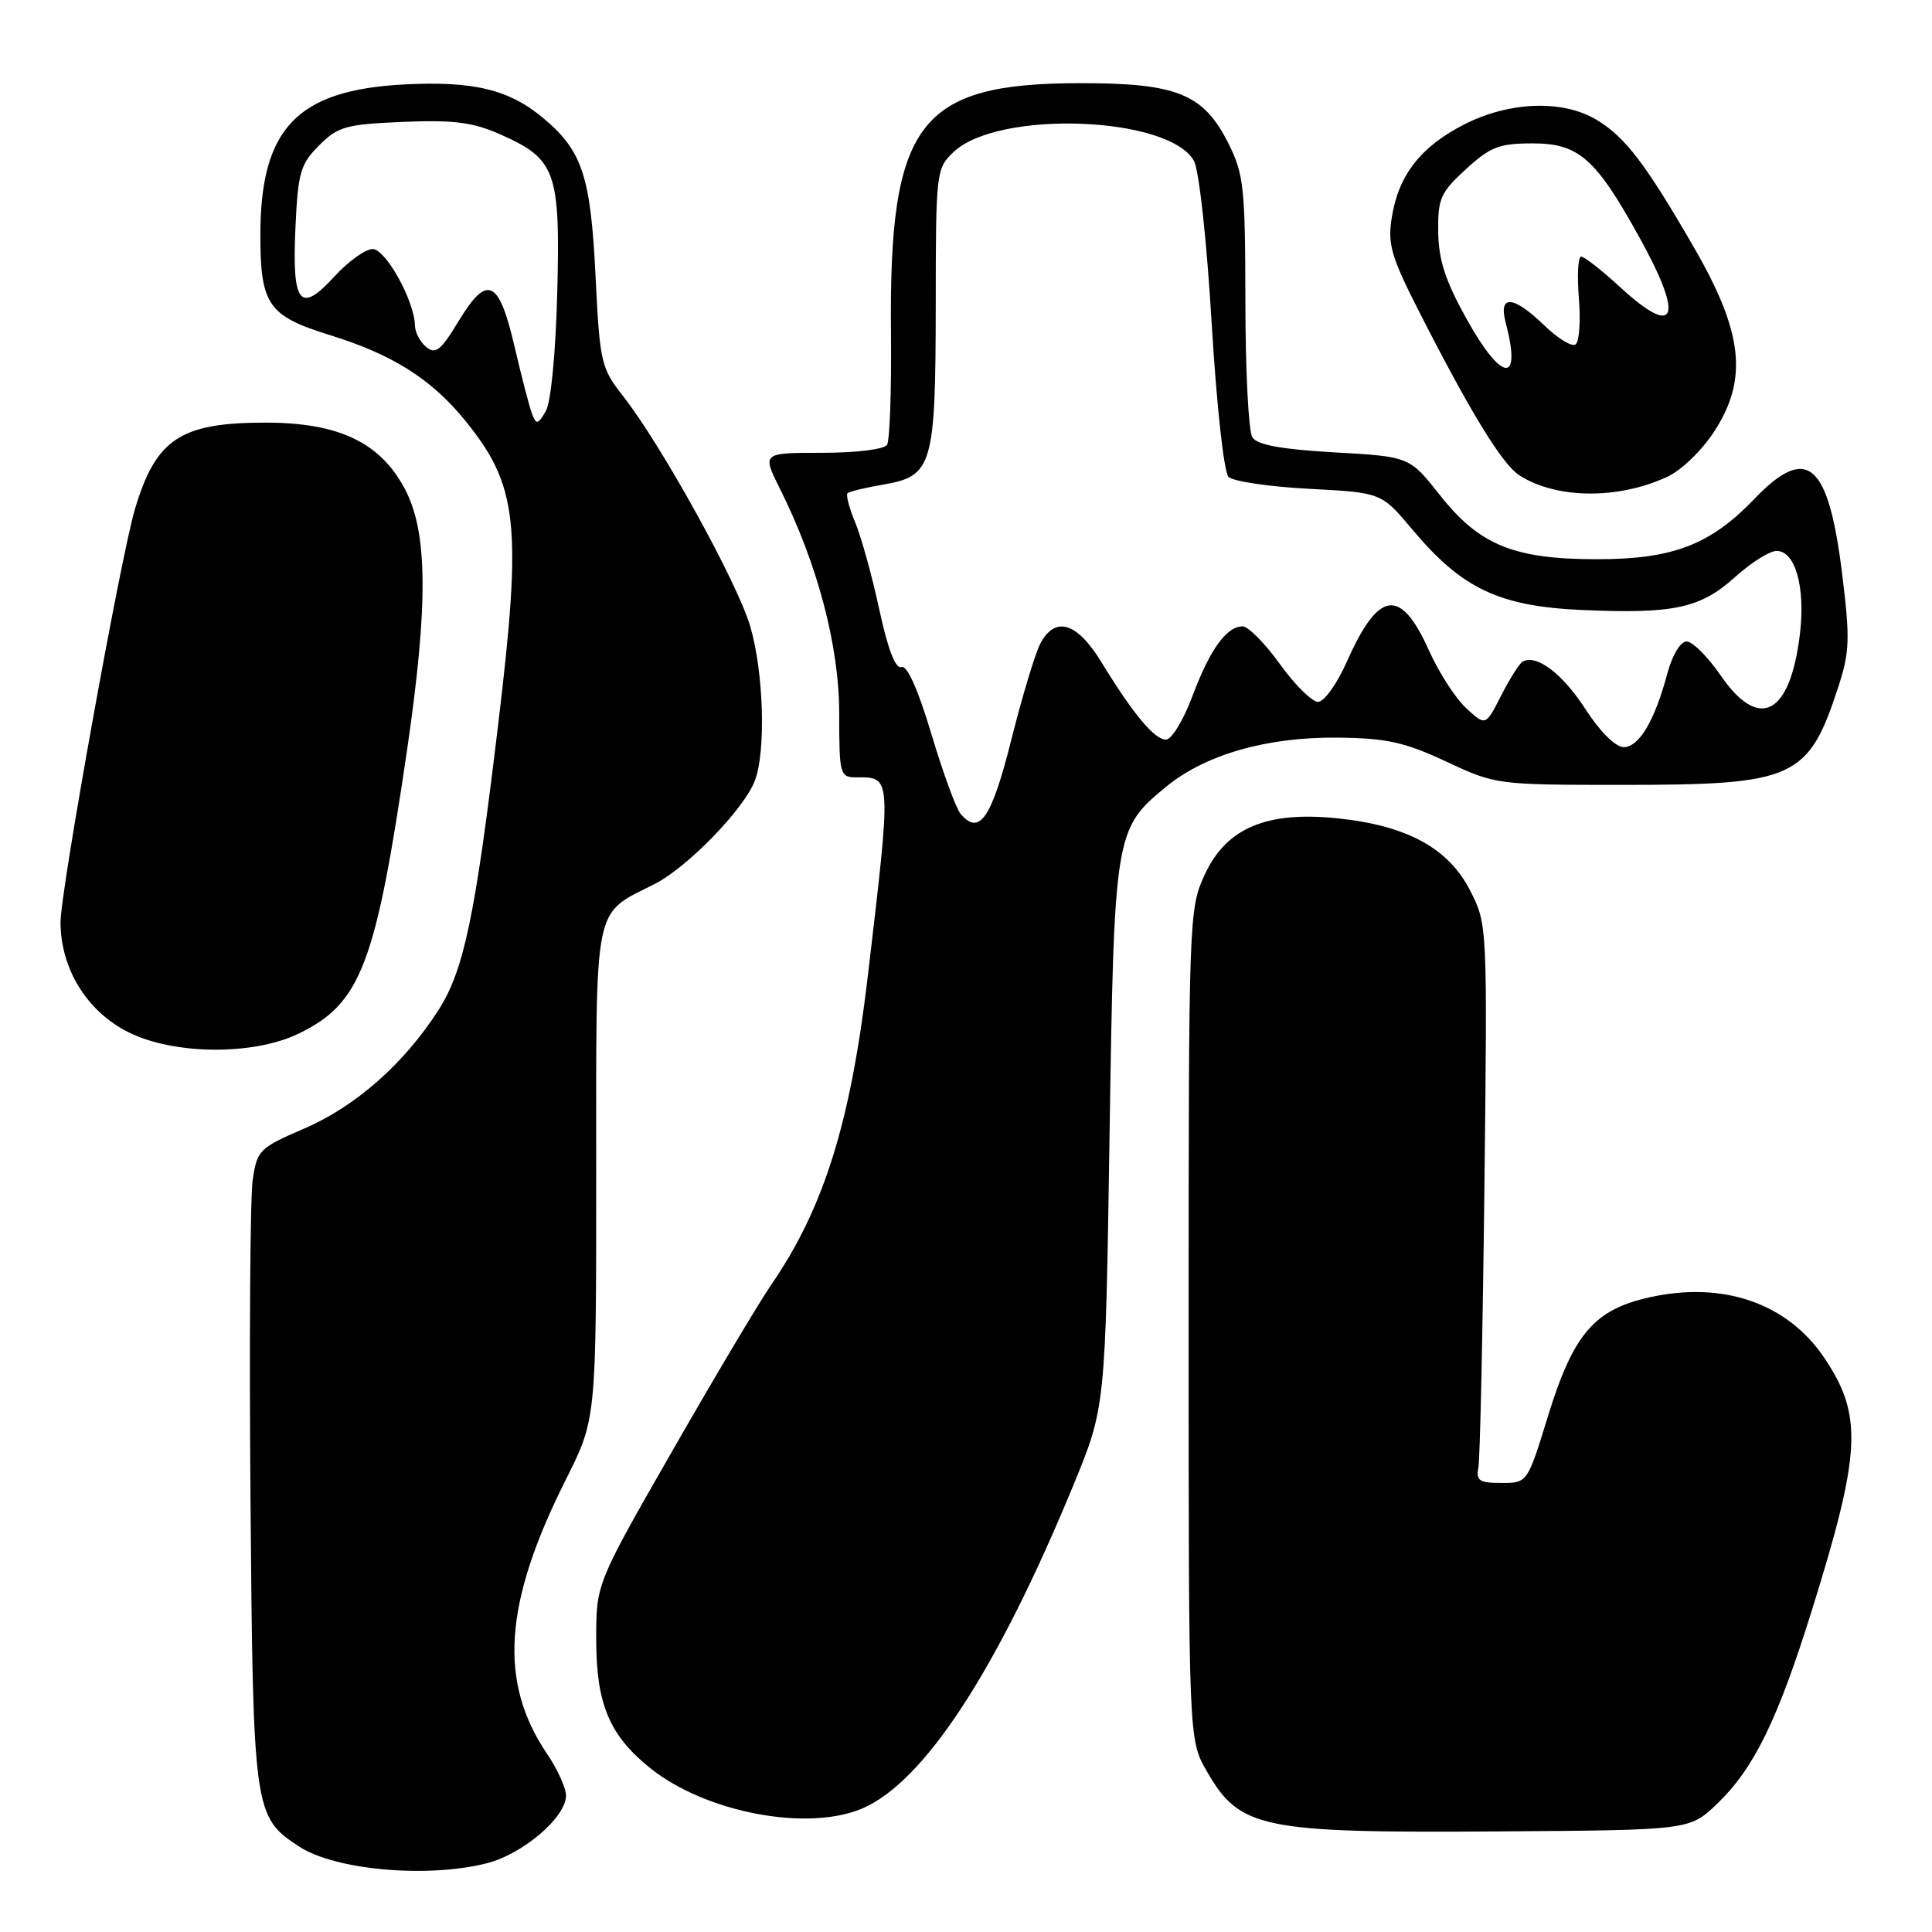 <?xml version="1.0" encoding="UTF-8" standalone="no"?>
<!DOCTYPE svg PUBLIC "-//W3C//DTD SVG 1.1//EN" "http://www.w3.org/Graphics/SVG/1.1/DTD/svg11.dtd" >
<svg xmlns="http://www.w3.org/2000/svg" xmlns:xlink="http://www.w3.org/1999/xlink" version="1.1" viewBox="0 0 256 256">
 <g >
 <path fill="currentColor"
d=" M 64.47 246.90 C 69.26 245.70 75.00 240.80 75.00 237.93 C 75.00 236.92 73.88 234.44 72.51 232.43 C 66.03 222.87 66.74 212.43 74.99 196.03 C 79.00 188.04 79.00 188.04 79.00 155.52 C 79.00 119.01 78.53 121.32 86.75 117.13 C 91.15 114.88 98.59 107.20 100.03 103.43 C 101.51 99.52 101.19 88.99 99.39 82.93 C 97.65 77.08 87.65 58.99 82.60 52.54 C 79.63 48.75 79.48 48.09 78.91 36.54 C 78.27 23.38 77.15 19.99 72.06 15.71 C 67.50 11.86 62.76 10.71 53.54 11.19 C 39.35 11.94 34.50 17.02 34.50 31.15 C 34.50 40.39 35.53 41.87 43.74 44.41 C 51.92 46.94 57.09 50.18 61.49 55.55 C 68.65 64.29 69.21 69.32 66.01 96.00 C 62.96 121.50 61.47 128.59 58.08 133.87 C 53.51 140.98 47.13 146.60 40.29 149.55 C 34.36 152.10 34.06 152.41 33.48 156.36 C 33.15 158.64 33.02 177.60 33.19 198.50 C 33.53 240.05 33.63 240.74 39.61 244.66 C 44.39 247.80 56.56 248.89 64.47 246.90 Z  M 227.54 239.00 C 232.40 234.33 235.54 227.92 240.07 213.41 C 246.63 192.39 246.86 187.55 241.72 179.91 C 236.83 172.66 228.30 169.72 218.53 171.91 C 211.23 173.54 208.47 176.78 205.12 187.63 C 202.39 196.50 202.39 196.50 198.95 196.50 C 196.04 196.50 195.56 196.19 195.89 194.50 C 196.11 193.40 196.47 176.75 196.69 157.50 C 197.09 122.59 197.09 122.49 194.80 118.00 C 191.94 112.41 186.51 109.43 177.40 108.45 C 167.88 107.43 162.50 109.68 159.64 115.88 C 157.54 120.42 157.50 121.42 157.50 175.50 C 157.50 230.50 157.50 230.50 159.88 234.65 C 164.27 242.32 167.02 242.89 198.70 242.67 C 223.89 242.50 223.89 242.50 227.54 239.00 Z  M 114.28 239.62 C 122.48 236.09 132.11 221.35 142.22 196.81 C 146.47 186.50 146.47 186.50 147.02 150.50 C 147.63 110.39 147.71 109.85 154.48 104.28 C 159.69 99.98 167.86 97.64 177.26 97.74 C 183.74 97.81 186.12 98.34 191.63 100.91 C 198.18 103.98 198.33 104.00 215.14 104.00 C 237.79 104.00 239.62 103.17 243.58 91.03 C 245.09 86.42 245.15 84.65 244.11 76.17 C 242.28 61.23 239.47 58.81 232.45 66.12 C 226.64 72.19 221.65 74.10 211.64 74.10 C 200.59 74.10 196.03 72.24 190.79 65.60 C 186.76 60.50 186.76 60.50 176.80 59.94 C 169.72 59.53 166.58 58.96 165.94 57.94 C 165.44 57.15 165.02 49.06 165.02 39.96 C 165.00 24.82 164.81 23.05 162.75 18.96 C 159.45 12.41 155.93 11.00 143.00 11.02 C 121.70 11.06 117.78 16.27 118.06 44.17 C 118.13 51.71 117.90 58.35 117.54 58.94 C 117.16 59.54 113.47 60.00 108.92 60.00 C 100.97 60.00 100.97 60.00 103.34 64.75 C 108.33 74.72 111.20 85.59 111.20 94.55 C 111.20 102.68 111.29 103.00 113.48 103.00 C 118.17 103.00 118.14 102.58 114.97 129.50 C 112.69 148.80 109.15 160.11 102.22 170.19 C 100.59 172.56 94.70 182.45 89.13 192.18 C 79.00 209.85 79.00 209.85 79.00 217.18 C 79.00 225.81 80.75 229.96 86.20 234.32 C 93.56 240.19 107.03 242.74 114.28 239.62 Z  M 39.57 136.96 C 47.82 132.97 49.77 127.88 53.94 99.37 C 56.75 80.12 56.68 70.63 53.71 64.91 C 50.45 58.65 44.94 56.00 35.19 56.00 C 23.90 56.00 20.65 58.15 17.87 67.50 C 15.98 73.86 8.00 118.15 8.02 122.22 C 8.04 128.37 11.50 133.99 16.97 136.75 C 22.96 139.78 33.55 139.88 39.57 136.96 Z  M 220.88 63.20 C 222.82 62.31 225.53 59.68 227.21 57.07 C 231.63 50.20 230.94 44.03 224.54 32.93 C 218.10 21.77 215.40 18.22 211.63 15.92 C 207.16 13.19 200.09 13.41 194.05 16.47 C 188.28 19.40 185.31 23.19 184.42 28.80 C 183.85 32.33 184.33 34.01 187.99 41.19 C 194.83 54.64 199.07 61.56 201.36 63.01 C 206.26 66.12 214.38 66.20 220.88 63.20 Z  M 70.51 54.87 C 70.16 53.97 69.11 49.92 68.17 45.88 C 66.09 36.96 64.55 36.29 60.73 42.61 C 58.41 46.44 57.71 47.00 56.48 45.98 C 55.66 45.31 54.99 44.02 54.98 43.13 C 54.93 39.90 51.12 33.00 49.37 33.00 C 48.42 33.00 46.13 34.65 44.29 36.66 C 39.73 41.64 38.68 40.31 39.15 30.11 C 39.48 22.87 39.80 21.75 42.28 19.27 C 44.78 16.76 45.84 16.47 53.41 16.15 C 60.13 15.87 62.66 16.20 66.30 17.81 C 73.65 21.06 74.25 22.72 73.84 38.72 C 73.63 46.84 73.00 53.32 72.31 54.50 C 71.28 56.26 71.06 56.30 70.51 54.87 Z  M 127.25 107.79 C 126.66 107.08 124.93 102.32 123.40 97.22 C 121.63 91.30 120.19 88.10 119.44 88.39 C 118.66 88.68 117.65 86.04 116.51 80.76 C 115.55 76.31 114.11 71.12 113.32 69.23 C 112.53 67.33 112.07 65.59 112.30 65.36 C 112.53 65.13 114.69 64.61 117.09 64.20 C 123.56 63.09 123.97 61.69 123.99 40.42 C 124.00 22.70 124.05 22.31 126.38 20.12 C 132.32 14.53 154.94 15.39 158.21 21.33 C 158.88 22.55 159.91 31.96 160.55 42.80 C 161.21 53.76 162.17 62.57 162.79 63.19 C 163.38 63.78 168.19 64.50 173.46 64.77 C 183.04 65.27 183.04 65.27 187.14 70.16 C 193.70 78.00 198.66 80.35 209.67 80.83 C 221.80 81.36 225.34 80.60 229.93 76.44 C 232.03 74.55 234.49 73.00 235.40 73.00 C 237.89 73.00 239.24 77.78 238.50 84.00 C 237.21 94.76 233.10 96.92 228.00 89.50 C 226.30 87.03 224.27 85.00 223.49 85.00 C 222.67 85.00 221.59 86.79 220.93 89.25 C 219.25 95.52 217.18 99.00 215.14 99.00 C 214.07 99.00 212.00 96.94 210.05 93.92 C 206.99 89.20 203.54 86.62 201.74 87.69 C 201.32 87.93 200.04 89.95 198.91 92.17 C 196.85 96.21 196.85 96.21 194.29 93.85 C 192.88 92.56 190.66 89.12 189.36 86.22 C 185.58 77.78 182.67 78.18 178.45 87.71 C 177.16 90.62 175.45 93.00 174.65 93.00 C 173.85 93.00 171.57 90.75 169.60 88.00 C 167.62 85.25 165.40 83.00 164.66 83.00 C 162.52 83.00 160.32 86.05 158.00 92.25 C 156.82 95.41 155.25 98.00 154.50 98.00 C 152.97 98.00 150.17 94.65 145.95 87.75 C 142.72 82.46 139.84 81.57 137.86 85.25 C 137.20 86.49 135.46 92.22 134.01 98.00 C 131.38 108.48 129.76 110.83 127.25 107.79 Z  M 194.40 42.39 C 191.54 37.27 190.62 34.49 190.57 30.76 C 190.51 26.33 190.86 25.52 194.24 22.42 C 197.47 19.46 198.66 19.00 203.08 19.00 C 209.20 19.00 211.43 20.96 217.25 31.49 C 223.21 42.25 222.13 44.92 214.62 38.00 C 212.23 35.80 209.93 34.00 209.51 34.00 C 209.10 34.00 208.96 36.49 209.21 39.54 C 209.46 42.59 209.26 45.34 208.75 45.65 C 208.24 45.97 206.38 44.82 204.62 43.11 C 200.52 39.14 198.52 39.00 199.51 42.75 C 201.66 50.89 199.05 50.71 194.40 42.39 Z "/>
</g>
</svg>
